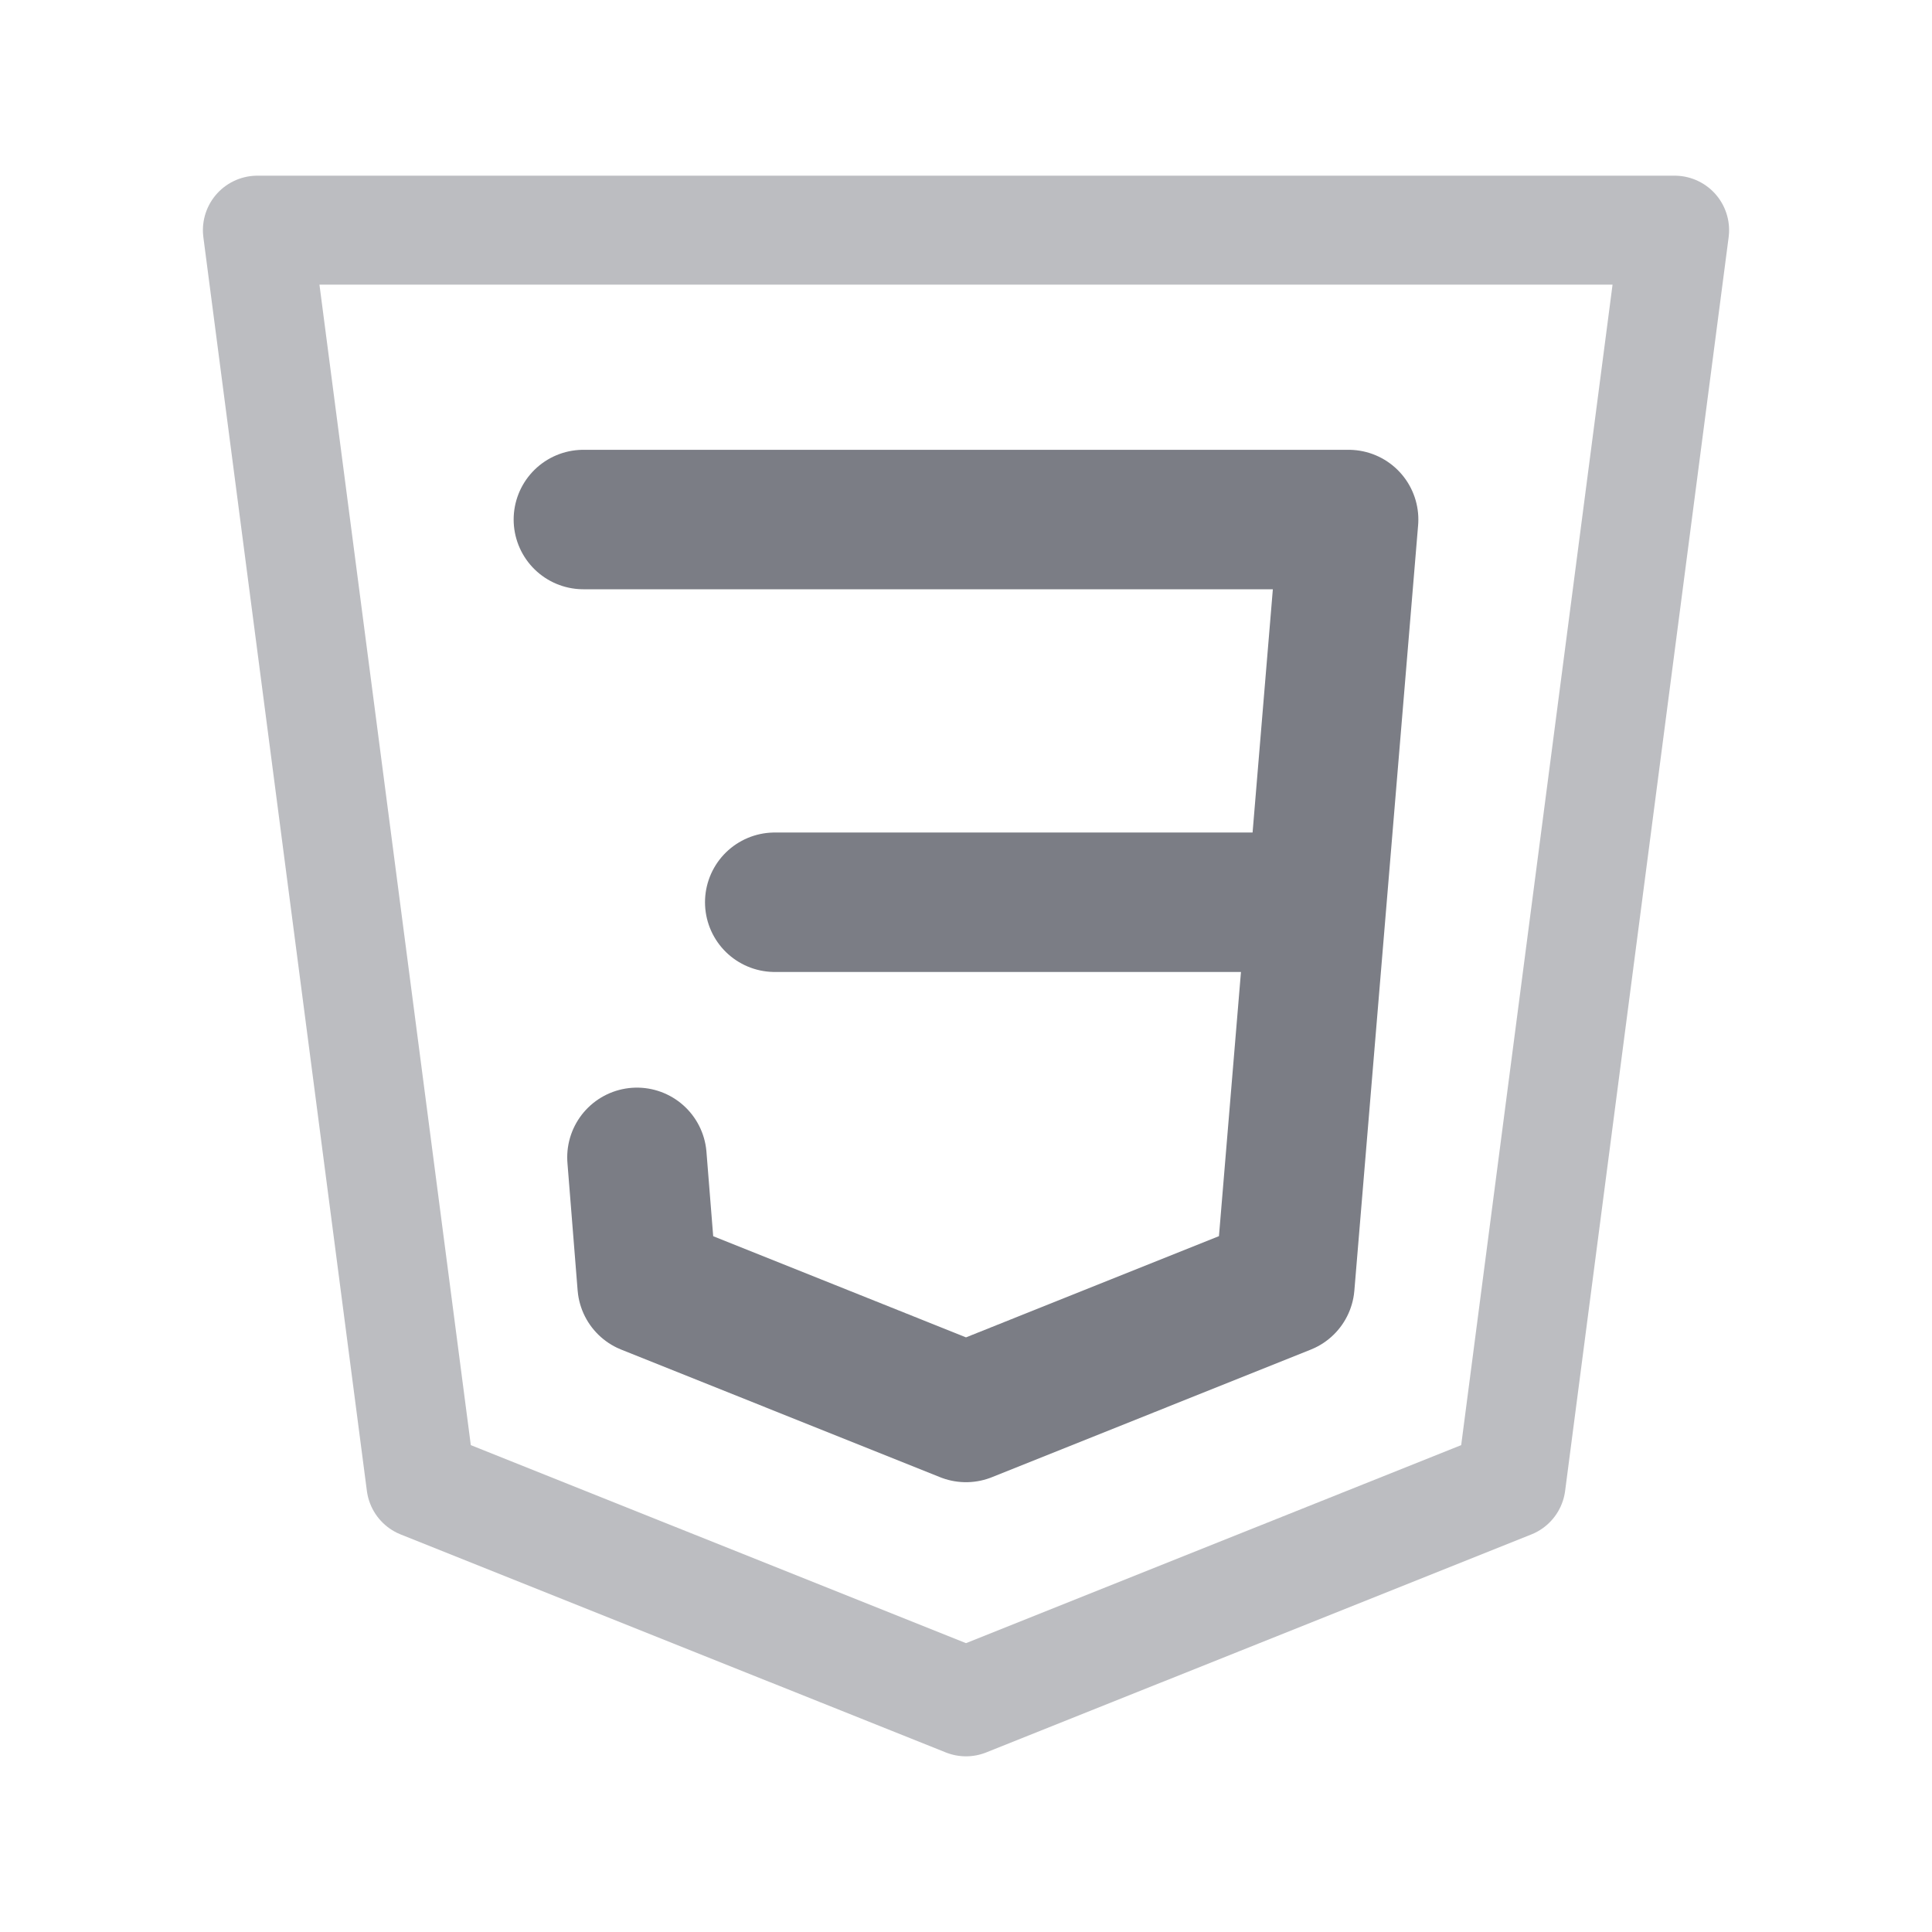 <?xml version="1.0" encoding="UTF-8" standalone="no"?>
<svg
   width="22"
   height="22"
   viewBox="0 0 22 22"
   version="1.1"
   id="svg2"
   sodipodi:docname="css.svg"
   inkscape:version="1.3.2 (091e20ef0f, 2023-11-25, custom)"
   xmlns:inkscape="http://www.inkscape.org/namespaces/inkscape"
   xmlns:sodipodi="http://sodipodi.sourceforge.net/DTD/sodipodi-0.dtd"
   xmlns="http://www.w3.org/2000/svg"
   xmlns:svg="http://www.w3.org/2000/svg">
  <defs
     id="defs2" />
  <sodipodi:namedview
     id="namedview2"
     pagecolor="#ffffff"
     bordercolor="#000000"
     borderopacity="0.25"
     inkscape:showpageshadow="2"
     inkscape:pageopacity="0.0"
     inkscape:pagecheckerboard="0"
     inkscape:deskcolor="#d1d1d1"
     inkscape:zoom="38.01036"
     inkscape:cx="10.615527"
     inkscape:cy="9.0764728"
     inkscape:window-width="2560"
     inkscape:window-height="1372"
     inkscape:window-x="1920"
     inkscape:window-y="32"
     inkscape:window-maximized="1"
     inkscape:current-layer="svg2" />
  <path
     stroke="#8aadf4"
     d="M 2.931,2.621 H 19.069 L 17.207,16.897 11,19.379 4.793,16.897 Z"
     id="path1"
     style="opacity:0.5;fill:none;stroke:#7b7d85;stroke-width:1.241;stroke-linecap:round;stroke-linejoin:round;stroke-opacity:1" />
  <path
     stroke="#cad3f5"
     d="M 6.643,5.916 H 15.357 L 14.631,14.631 11,16.084 7.369,14.631 7.253,13.179 m 1.569,-2.905 h 5.81"
     id="path2"
     style="fill:none;stroke:#7b7d85;stroke-width:1.588;stroke-linecap:round;stroke-linejoin:round;stroke-dasharray:none;stroke-opacity:1" />
</svg>
